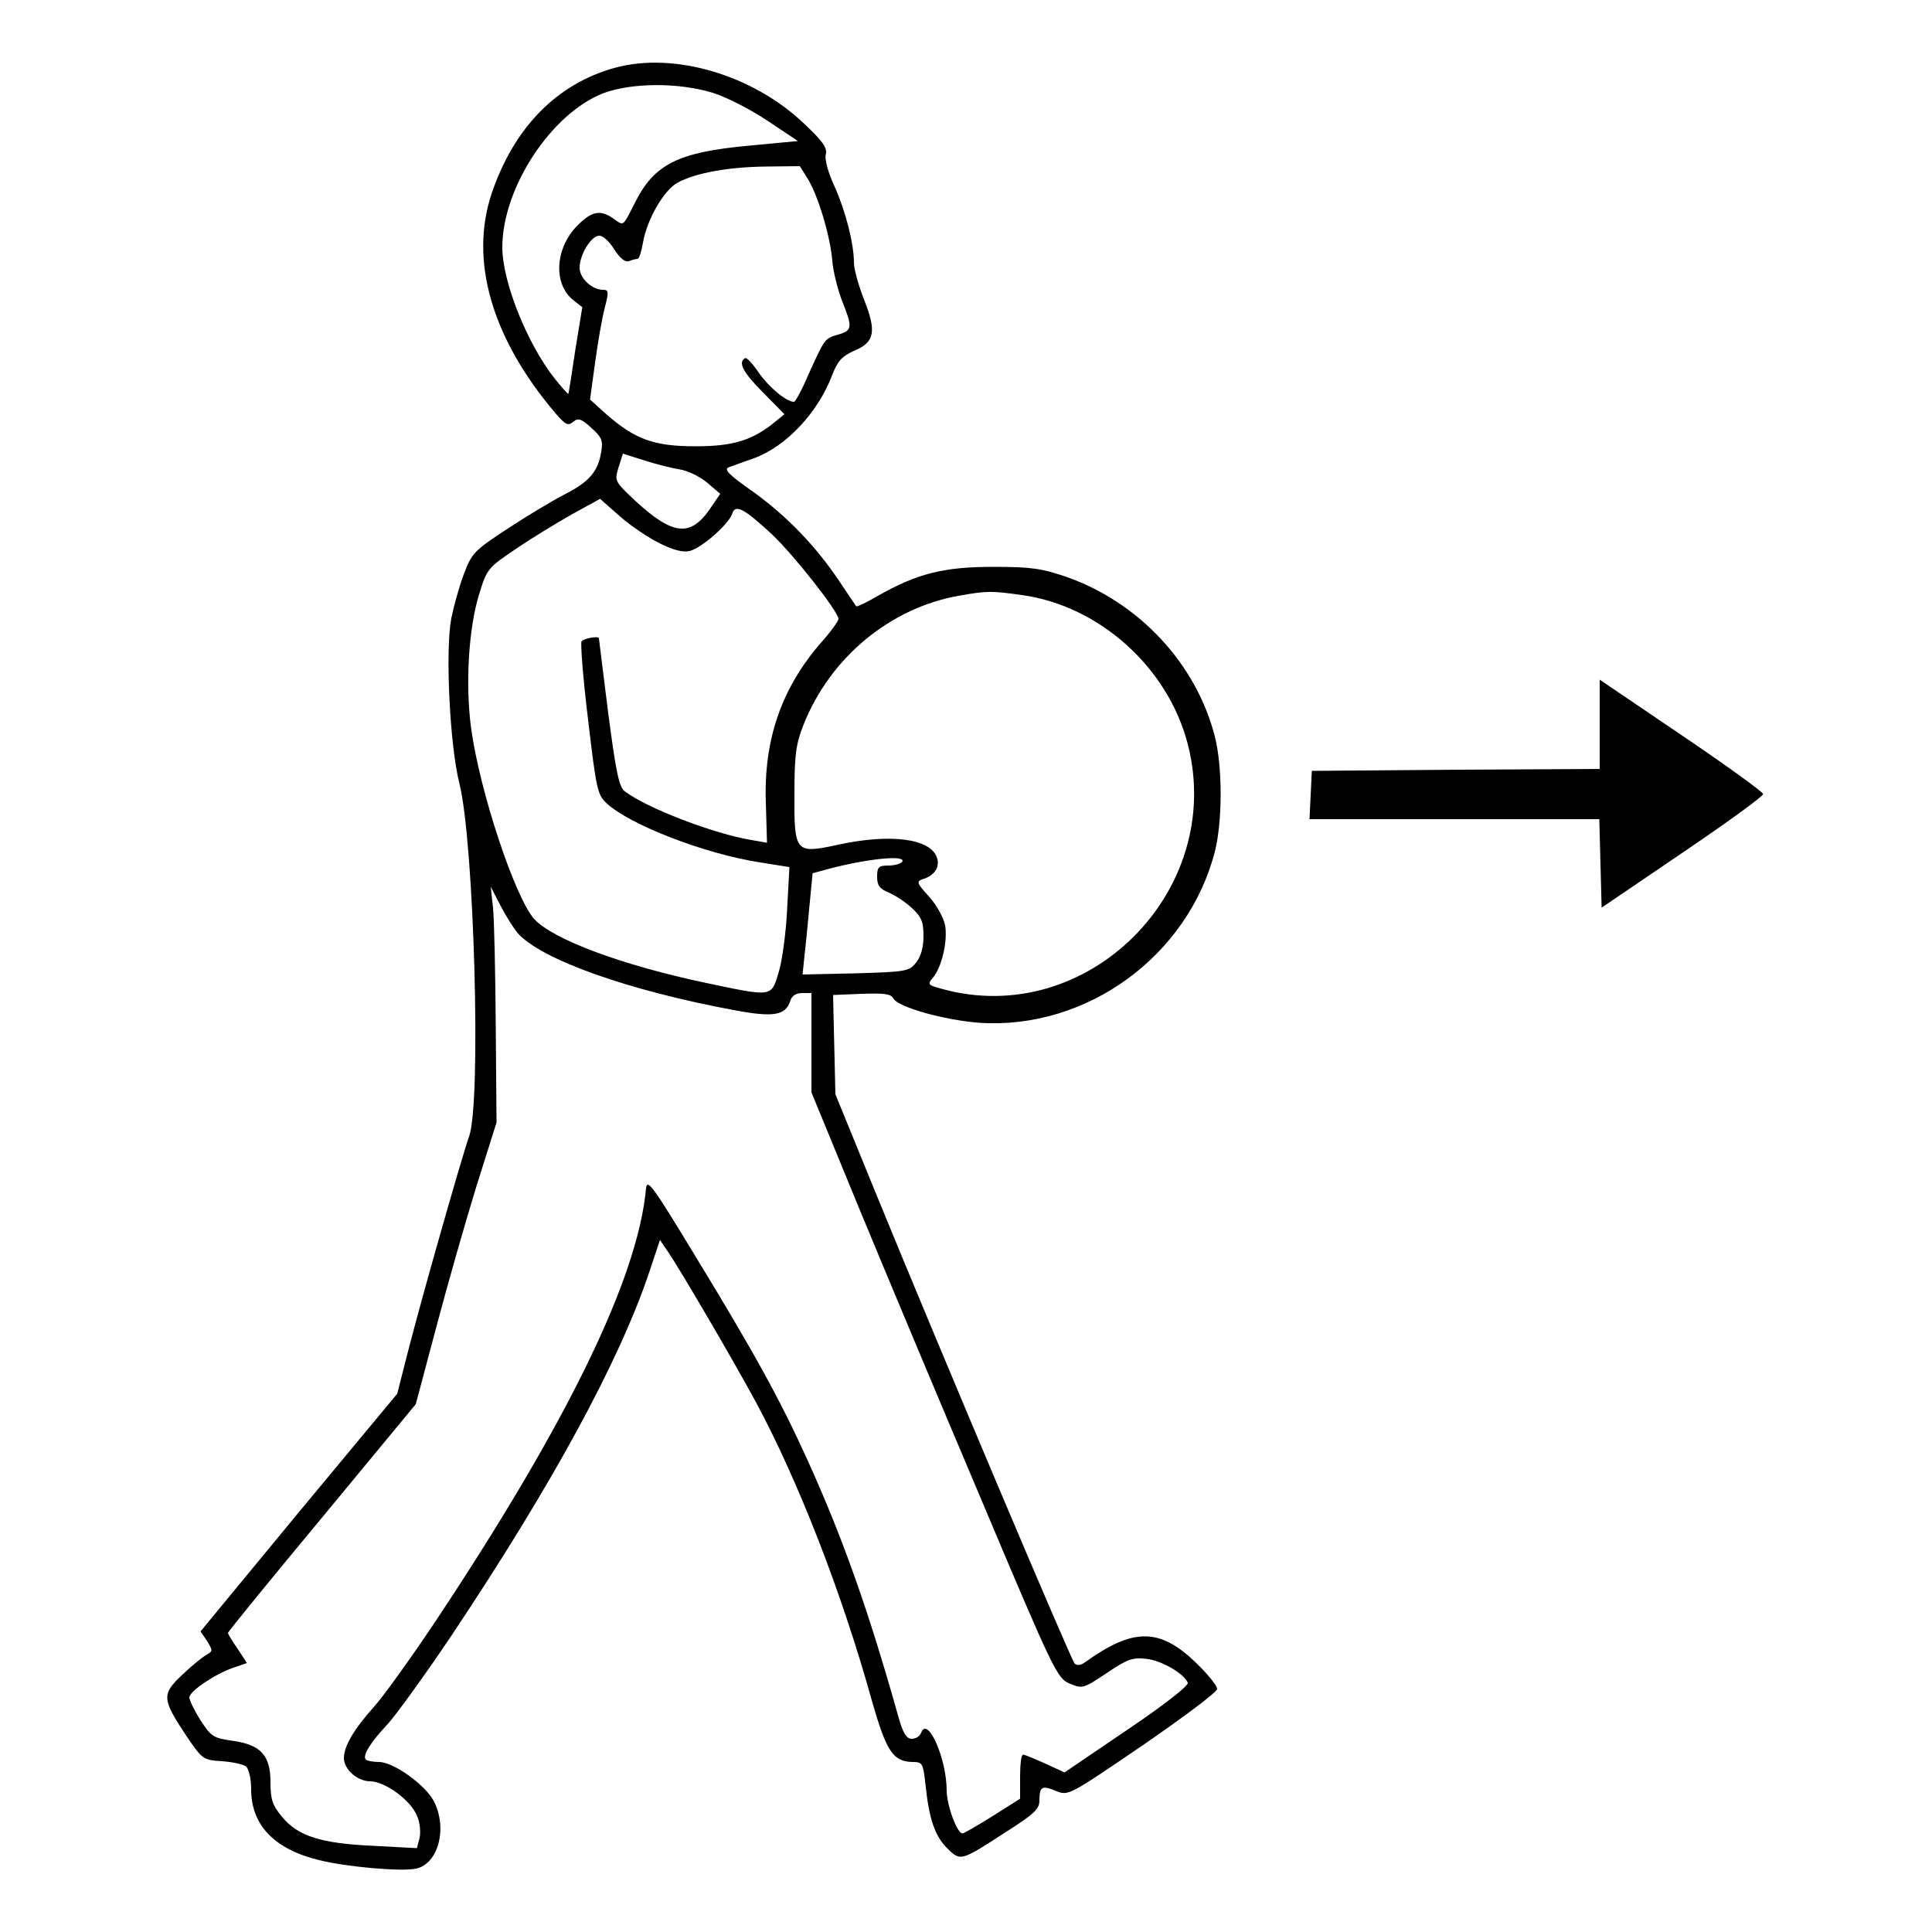 <?xml version="1.0" standalone="no"?>
<!DOCTYPE svg PUBLIC "-//W3C//DTD SVG 20010904//EN"
 "http://www.w3.org/TR/2001/REC-SVG-20010904/DTD/svg10.dtd">
<svg version="1.0" xmlns="http://www.w3.org/2000/svg"
 width="500pt" height="500pt" viewBox="0 0 500 500"
 preserveAspectRatio="xMidYMid meet">
<g transform="translate(0,500) scale(0.1,-0.1)"
fill="#000000" stroke="none">
<path d="M1593 4825 c-151 -41 -262 -154 -320 -324 -59 -174 -1 -376 165 -571
25 -29 32 -33 45 -22 13 11 21 9 47 -15 27 -24 31 -33 26 -62 -8 -51 -31 -78
-94 -110 -31 -16 -98 -56 -148 -89 -87 -57 -93 -63 -114 -119 -12 -32 -26 -83
-32 -113 -16 -84 -4 -329 21 -428 38 -151 57 -826 25 -913 -19 -54 -122 -415
-159 -560 l-27 -106 -255 -307 -254 -308 17 -25 c15 -25 15 -26 -2 -36 -11 -6
-39 -29 -63 -52 -53 -50 -52 -62 11 -157 42 -62 44 -63 93 -66 27 -2 55 -8 62
-14 7 -6 13 -32 13 -59 0 -92 60 -155 176 -183 73 -18 213 -30 251 -22 58 13
82 106 45 176 -23 42 -104 100 -141 100 -15 0 -31 3 -34 6 -10 10 11 44 58 94
23 26 96 127 162 225 261 391 435 710 513 942 l28 84 19 -28 c32 -46 175 -291
230 -393 110 -205 222 -493 299 -770 38 -133 55 -159 106 -160 25 0 27 -3 33
-57 9 -89 24 -134 56 -166 35 -34 34 -35 151 41 74 47 88 60 88 82 0 37 7 40
43 25 32 -13 33 -12 224 118 106 73 193 138 193 146 0 8 -24 38 -53 66 -95 93
-164 93 -289 3 -11 -8 -21 -9 -27 -3 -10 11 -350 815 -514 1216 l-105 257 -3
128 -3 129 74 3 c58 2 76 0 82 -12 13 -23 132 -56 223 -63 277 -18 539 172
609 443 20 79 20 219 0 298 -48 188 -196 347 -384 413 -64 22 -92 26 -190 26
-127 0 -196 -17 -298 -75 -29 -17 -54 -29 -56 -27 -2 2 -21 31 -44 65 -61 91
-136 169 -224 232 -64 45 -76 58 -61 63 10 4 39 14 64 23 83 30 166 118 203
216 14 36 25 48 56 62 54 22 59 50 26 133 -14 36 -26 78 -26 95 0 49 -21 132
-50 197 -17 36 -26 71 -23 83 5 17 -8 35 -56 80 -132 126 -335 186 -488 145z
m251 -65 c36 -11 100 -44 143 -73 l78 -52 -127 -12 c-184 -17 -245 -48 -295
-148 -32 -63 -28 -60 -55 -41 -34 24 -56 20 -93 -17 -59 -59 -64 -152 -11
-194 l23 -18 -18 -110 c-9 -61 -17 -112 -18 -114 -1 -2 -17 16 -36 40 -71 90
-135 250 -135 339 0 154 127 347 262 399 73 27 193 28 282 1z m246 -222 c27
-43 59 -150 64 -213 2 -27 14 -74 25 -103 28 -70 27 -77 -10 -88 -35 -10 -34
-9 -78 -106 -16 -38 -33 -68 -36 -68 -20 0 -65 38 -91 75 -16 24 -32 41 -36
38 -19 -11 -4 -38 47 -89 l55 -56 -22 -18 c-59 -49 -109 -65 -208 -65 -108 0
-157 18 -232 84 l-41 37 13 95 c7 52 18 115 25 142 11 42 10 47 -4 47 -29 0
-61 30 -61 57 0 34 30 83 51 83 10 0 27 -16 39 -36 15 -23 28 -33 37 -30 8 3
18 6 23 6 4 0 10 19 14 42 10 59 54 137 91 156 47 25 132 40 228 41 l87 1 20
-32z m-330 -753 c19 -3 51 -18 70 -34 l34 -29 -28 -41 c-50 -71 -95 -66 -191
22 -55 52 -55 52 -44 88 l11 35 57 -18 c31 -10 72 -20 91 -23z m-53 -191 c36
-18 61 -24 78 -20 31 8 102 70 110 97 8 25 31 13 104 -55 55 -52 171 -199 171
-218 0 -5 -20 -33 -45 -61 -102 -117 -149 -251 -143 -415 l3 -103 -40 7 c-97
16 -270 82 -328 126 -15 11 -23 50 -43 203 -13 105 -24 191 -24 193 0 7 -40 0
-45 -8 -3 -6 4 -97 17 -203 21 -178 24 -194 48 -216 61 -56 254 -131 398 -153
l75 -12 -6 -111 c-3 -60 -13 -134 -22 -162 -19 -64 -16 -63 -187 -27 -218 46
-395 112 -445 165 -50 55 -142 332 -164 496 -15 114 -6 259 21 345 20 66 23
69 96 118 41 28 107 68 146 90 l71 39 51 -45 c28 -25 75 -56 103 -70z m938
-134 c201 -28 378 -188 429 -386 98 -381 -261 -738 -637 -633 -35 9 -37 12
-24 27 24 27 40 96 33 137 -4 20 -22 53 -42 75 -32 35 -33 39 -15 45 29 9 44
31 36 55 -16 50 -121 64 -260 33 -107 -23 -110 -19 -109 135 0 98 4 127 23
175 69 176 227 306 407 336 68 12 80 12 159 1z m-310 -690 c-3 -5 -19 -10 -36
-10 -25 0 -29 -4 -29 -29 0 -22 6 -31 30 -41 17 -7 44 -25 60 -40 25 -23 30
-36 30 -73 0 -29 -7 -53 -19 -68 -18 -23 -26 -24 -157 -28 l-137 -3 6 58 c4
33 9 92 13 131 l7 73 40 11 c102 27 203 37 192 19z m-996 -184 c60 -69 288
-150 565 -201 97 -18 129 -13 141 24 4 14 15 21 31 21 l24 0 0 -128 0 -129
125 -304 c69 -167 212 -508 318 -758 185 -439 193 -454 225 -468 33 -14 36
-13 96 27 53 36 67 41 102 37 40 -4 98 -38 108 -62 2 -8 -62 -58 -157 -122
l-162 -110 -50 23 c-27 12 -53 23 -57 23 -5 1 -8 -25 -8 -57 l0 -57 -71 -45
c-40 -25 -75 -45 -78 -45 -14 0 -41 73 -41 111 0 82 -49 194 -66 150 -3 -9
-14 -16 -24 -16 -14 0 -23 14 -35 57 -76 271 -143 461 -235 664 -70 154 -133
270 -294 534 -105 173 -121 196 -124 170 -21 -232 -202 -604 -541 -1115 -64
-96 -137 -198 -163 -227 -52 -58 -78 -102 -78 -133 0 -29 35 -60 68 -60 38 0
105 -49 121 -89 8 -17 10 -42 7 -57 l-7 -27 -112 6 c-136 6 -196 25 -237 75
-25 30 -30 45 -30 90 0 69 -25 97 -99 107 -49 7 -55 11 -82 53 -16 25 -29 52
-29 59 0 16 67 61 114 77 l35 12 -24 37 c-14 20 -25 38 -25 41 0 3 109 137
243 298 l243 294 53 199 c29 110 76 274 104 365 l52 165 -2 250 c-1 138 -4
275 -7 305 l-6 55 26 -50 c14 -27 34 -58 43 -69z"/>
<path d="M4140 3126 l0 -116 -372 -2 -373 -3 -3 -62 -3 -63 375 0 375 0 3
-115 3 -114 209 142 c115 78 209 146 209 152 0 5 -95 74 -212 153 l-211 143 0
-115z"/>
</g>
</svg>
